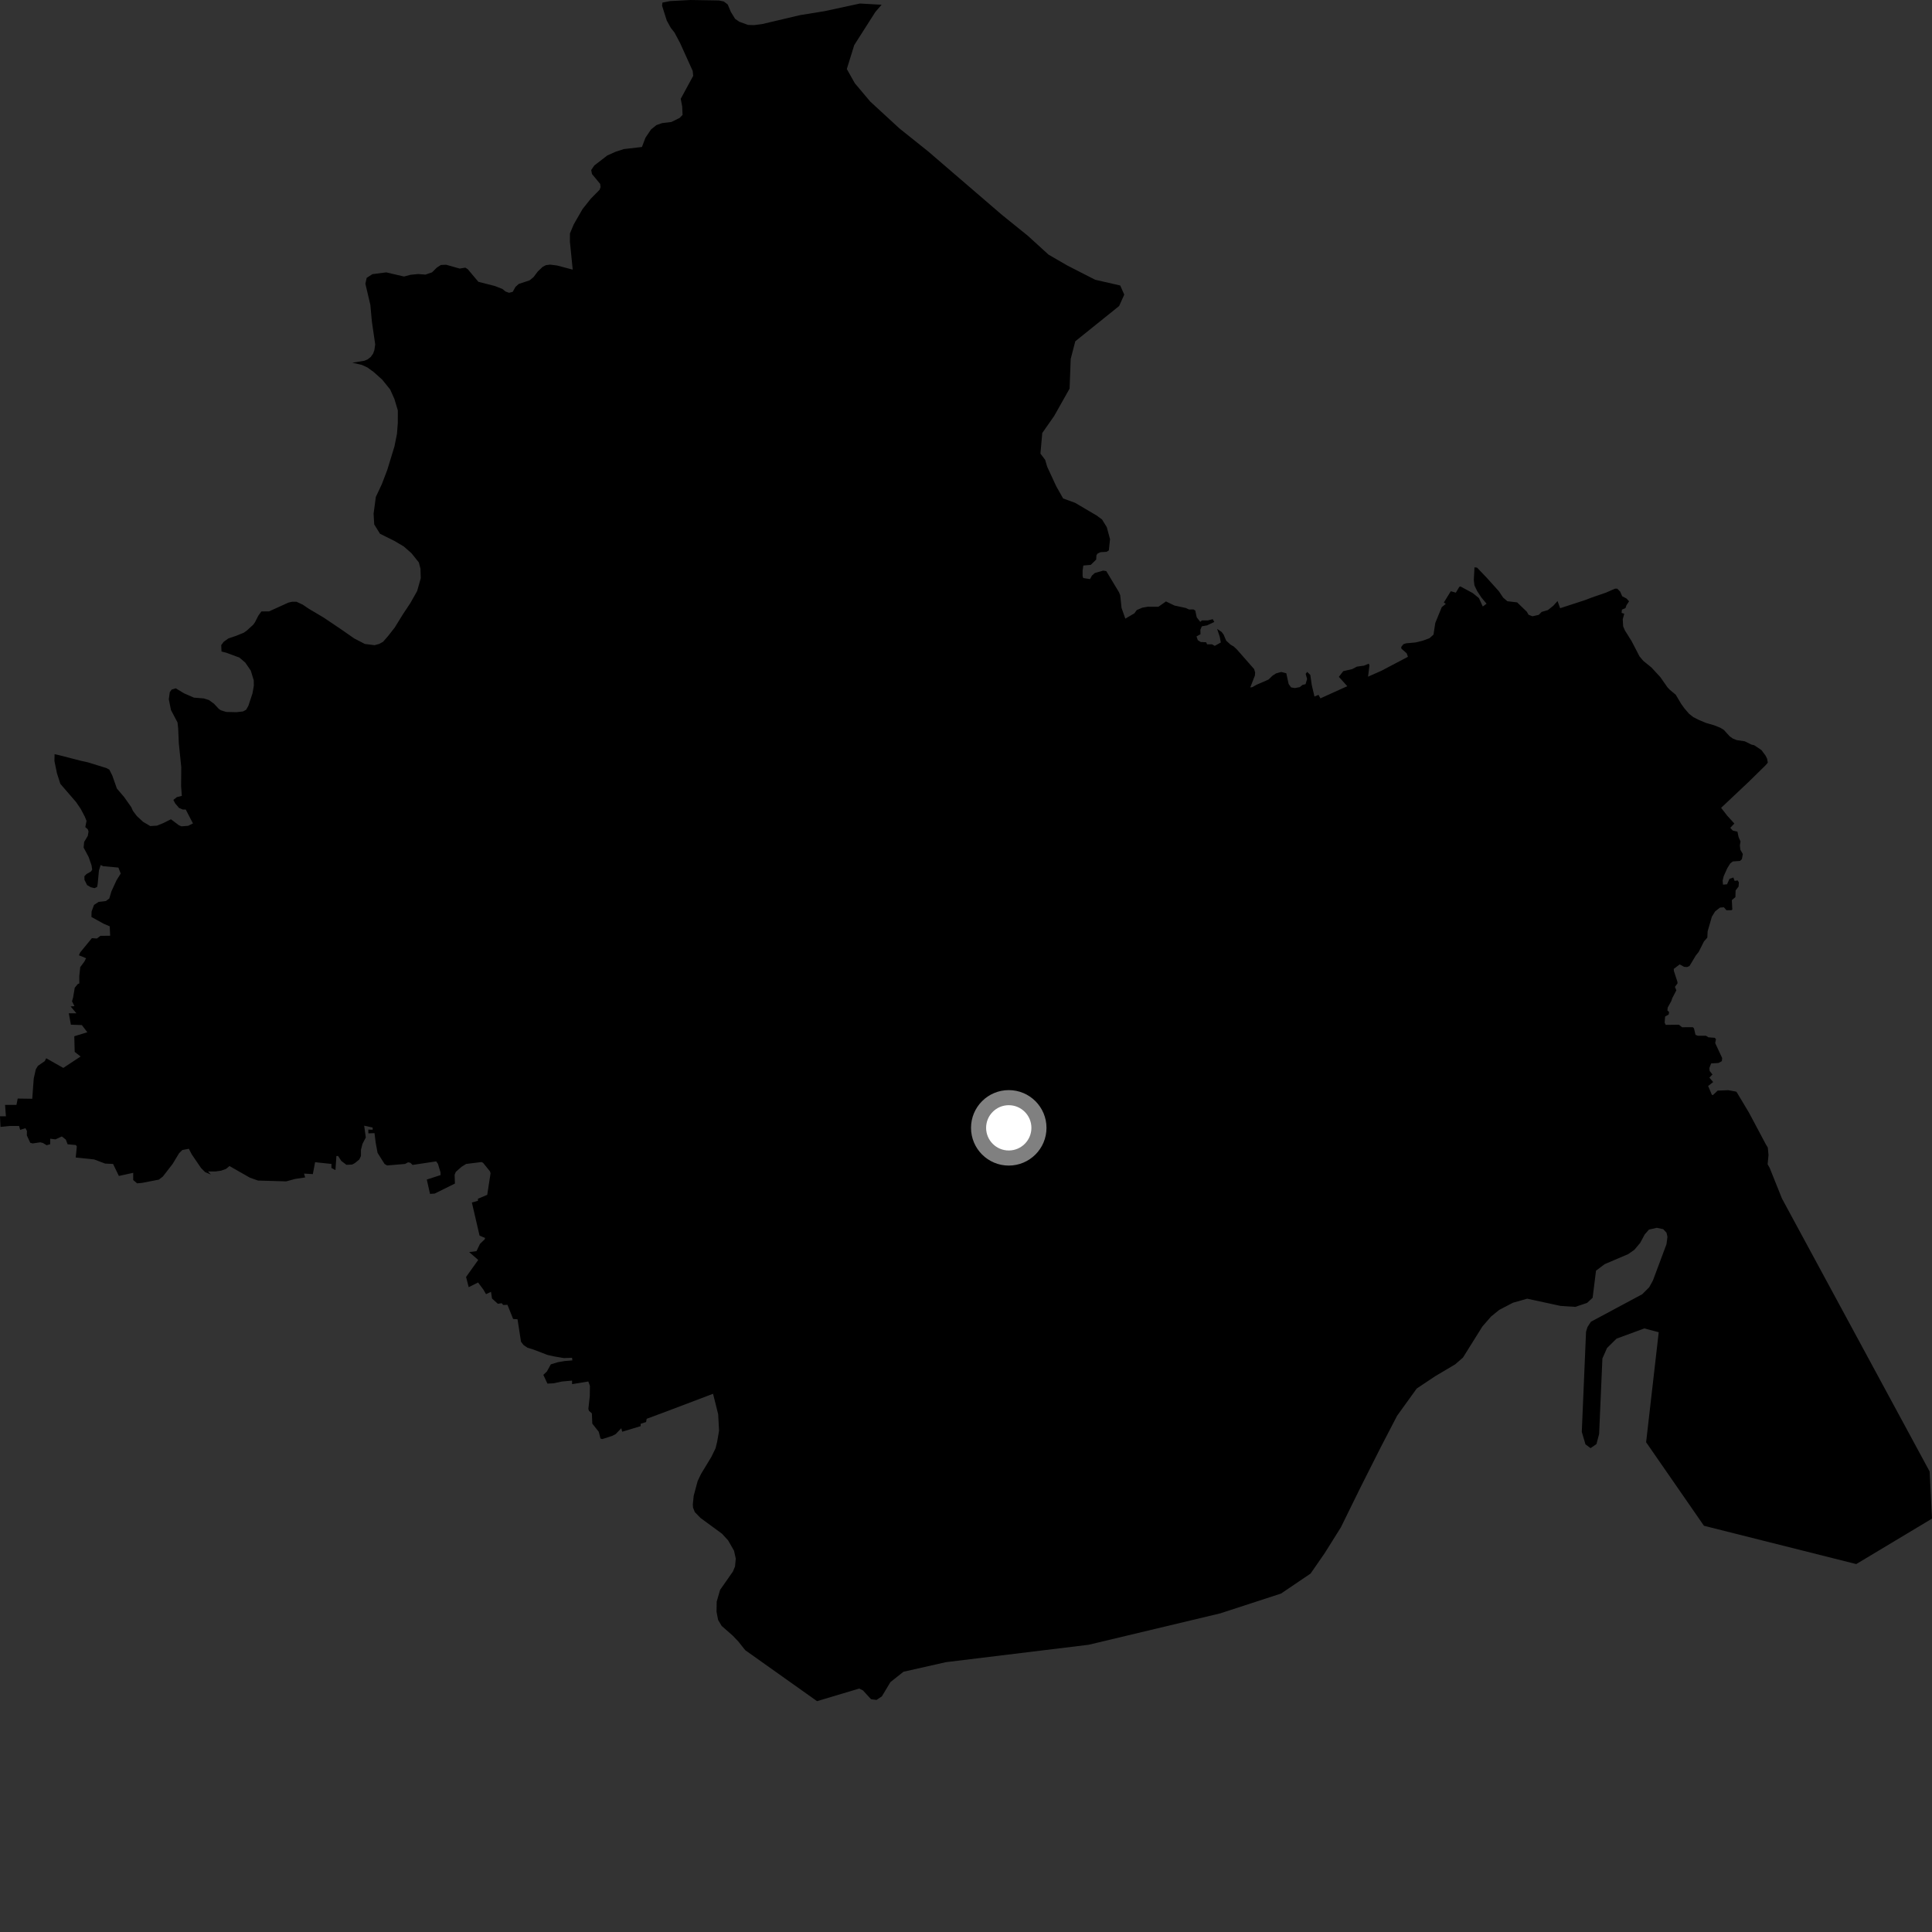 <?xml version="1.0" encoding="utf-8" ?>
<svg baseProfile="full" height="1024" version="1.1" width="1024" xmlns="http://www.w3.org/2000/svg" xmlns:ev="http://www.w3.org/2001/xml-events" xmlns:xlink="http://www.w3.org/1999/xlink"><rect width="100%" height="100%" fill="#333333" stroke="none"/><defs /><polygon fill="black" points="467.275,2.515 455.803,1.866 436.907,5.942 424.056,8.015 404.012,12.747 399.693,13.312 396.493,13.215 391.817,11.506 389.619,9.985 387.354,6.286 385.702,2.373 383.64,0.795 381.094,0.25 365.968,0.0 355.17,0.573 351.114,1.356 350.909,3.025 353.407,10.913 355.535,14.764 357.508,17.268 360.539,22.965 367.137,37.589 367.411,40.193 360.805,52.364 361.569,56.426 361.778,60.879 360.262,62.472 355.859,64.654 350.98,65.236 347.948,66.278 345.061,68.615 342.098,73.011 340.245,77.902 330.621,79.024 326.347,80.4 321.88,82.404 315.001,87.706 313.348,90.126 313.77,92.251 318.103,97.465 318.305,99.179 317.82,100.556 313.141,105.311 308.765,110.811 304.106,118.911 302.087,123.712 302.057,128.051 303.554,142.904 295.21,140.714 291.487,140.257 289.303,140.555 287.603,141.456 285.026,143.904 282.821,146.853 280.661,148.612 274.986,150.483 273.217,152.046 271.753,154.692 269.798,155.184 267.937,154.502 266.27,153.143 262.262,151.581 253.548,149.364 247.881,142.632 246.609,141.858 243.628,142.344 236.436,140.313 233.684,140.443 231.592,141.778 228.99,144.348 225.479,145.546 221.651,145.25 217.642,145.64 214.131,146.558 204.721,144.366 197.376,145.31 194.346,147.27 193.658,150.399 196.302,161.629 197.106,170.45 198.868,182.535 198.424,185.567 197.747,187.445 196.498,189.198 194.835,190.499 193.117,191.215 186.706,192.242 191.78,193.408 194.728,194.755 198.081,197.193 202.572,201.211 206.804,206.451 209.056,211.481 210.855,217.512 210.851,224.109 210.405,229.923 209.062,236.628 205.26,249.076 202.407,256.55 199.199,263.391 198.01,272.277 198.347,277.962 201.411,282.909 208.982,286.666 213.977,289.609 218.03,293.154 222.007,298.106 222.864,301.506 223.013,306.467 221.093,313.27 217.543,319.567 213.431,325.77 209.263,332.545 205.583,337.247 203.011,340.174 200.988,341.291 198.53,341.961 193.38,341.313 187.781,338.415 181.066,333.735 171.658,327.394 163.672,322.656 160.464,320.483 157.104,318.932 154.87,318.941 152.852,319.392 142.613,324.046 138.542,324.073 136.96,326.247 135.152,329.789 134.167,331.164 130.834,334.198 129.242,335.333 125.207,336.978 121.039,338.396 118.561,340.158 117.263,341.917 117.393,345.312 119.943,345.964 126.869,348.518 130.011,351.195 132.92,355.441 134.489,360.581 134.541,363.408 133.82,367.515 131.64,374.103 130.441,376.191 128.8,377.079 125.316,377.473 119.946,377.354 117.105,376.478 116.038,375.782 113.369,372.948 110.712,371.022 108.063,370.188 102.798,369.764 97.554,367.482 93.148,364.821 91.001,365.481 89.984,366.873 89.474,370.604 90.61,376.317 94.092,382.931 94.428,386.056 94.787,394.035 96.074,406.604 95.987,416.666 96.364,421.837 93.743,422.485 91.884,423.975 92.857,425.836 94.866,428.188 96.876,429.078 98.449,429.068 102.271,436.432 99.716,437.706 96.207,437.974 94.827,437.408 90.603,434.23 86.578,436.244 83.235,437.6 79.651,437.833 75.845,435.597 72.486,432.478 70.468,429.799 69.573,427.793 65.775,422.428 61.963,417.966 59.511,411.036 57.945,407.91 56.404,407.096 46.526,404.037 42.884,403.238 31.279,400.246 28.928,399.74 28.853,403.383 30.193,409.861 31.985,415.455 40.268,425.047 42.722,428.626 44.961,432.861 45.859,435.093 45.214,438.384 46.522,439.548 46.921,440.687 46.532,443.031 44.595,446.265 44.326,449.239 46.976,454.216 48.519,458.645 48.863,460.931 48.258,461.888 45.849,463.268 44.746,464.388 44.763,466.329 46.176,469.127 48.12,470.251 50.066,470.737 51.472,470.12 51.763,468.581 52.442,461.368 53.354,458.481 54.695,459.096 62.758,459.833 63.98,463.011 61.749,466.586 59.062,472.418 57.936,476.209 56.147,477.565 52.273,478.013 49.822,479.631 48.535,483.158 48.465,486.02 55.028,489.641 58.159,490.973 58.388,495.969 53.236,496.001 51.367,497.439 48.704,497.238 42.532,504.761 41.827,506.312 45.627,507.873 44.722,509.662 42.54,512.576 42.028,517.225 42.033,521.225 41.16,521.636 39.621,523.507 38.729,528.763 38.166,530.706 39.464,533.29 37.431,533.43 40.488,537.055 36.463,537.057 37.575,543.099 43.388,543.317 46.296,547.11 39.375,549.241 39.587,557.515 42.72,559.966 33.545,566.02 24.486,560.9 23.735,562.415 20.08,564.935 18.955,566.826 17.887,571.628 17.084,582.369 9.382,582.259 8.718,585.619 2.687,585.622 3.129,591.657 0.0,591.659 0.267,597.277 5.115,596.791 10.106,596.781 10.695,598.843 13.485,597.964 14.27,599.408 14.231,601.779 16.022,605.694 17.303,606.047 21.336,605.448 22.738,605.797 24.705,606.984 26.602,606.475 26.616,603.535 29.403,603.891 32.775,602.34 34.882,604.008 35.84,606.492 40.194,606.891 40.723,607.63 40.134,613.511 49.897,614.526 55.75,616.727 59.936,616.92 63.002,623.278 70.603,621.617 70.59,625.423 72.66,627.187 75.206,626.969 84.186,625.231 86.333,623.573 91.477,616.935 94.928,611.228 96.615,609.542 100.094,608.869 101.584,611.78 106.549,619.057 108.692,621.226 111.75,622.523 110.277,620.883 114.142,620.911 117.234,620.476 119.819,619.523 121.634,618.028 132.415,624.177 136.763,625.72 151.676,626.151 156.391,624.871 161.737,624.067 161.136,622.032 165.812,622.294 167.008,615.988 175.701,616.916 175.642,619.013 177.792,620.189 178.303,612.722 179.195,612.695 180.901,615.319 183.618,617.381 186.633,617.238 188.076,616.482 190.441,614.538 191.311,612.712 191.315,609.445 192.125,606.276 193.874,602.888 193.026,596.644 197.52,597.623 197.514,598.779 195.214,598.695 195.241,600.694 198.493,600.586 199.111,605.612 200.117,611.029 203.804,616.902 205.16,617.711 214.659,616.92 216.309,616.047 217.526,616.322 218.66,617.443 231.174,615.547 232.132,616.896 233.462,621.315 233.519,622.823 226.207,625.186 227.917,632.786 230.396,632.622 241.119,627.312 240.958,622.636 241.575,621.14 244.646,618.409 247.061,616.922 255.221,615.9 256.067,616.355 259.68,620.821 260.007,621.841 258.246,633.283 253.323,635.357 253.328,636.444 250.1,637.365 254.176,654.905 257.091,656.126 256.961,656.8 254.402,659.284 252.545,663.14 248.662,663.621 253.476,667.788 247.025,676.811 248.427,682.231 253.398,679.738 256.229,683.553 257.596,685.934 260.233,684.688 260.779,688.255 263.884,691.038 265.908,690.723 266.688,691.66 268.975,691.591 271.97,699.09 274.305,699.246 276.137,711.123 277.482,712.893 279.509,714.278 282.928,715.357 290.145,718.136 293.575,718.909 298.856,719.815 303.204,719.647 303.36,721.046 299.318,721.368 295.586,722.014 291.945,723.138 289.843,726.948 287.984,728.693 290.146,733.34 293.41,733.179 297.766,732.234 303.205,731.753 303.209,733.626 311.834,732.21 312.668,734.533 312.601,739.965 311.848,746.728 312.133,747.722 313.711,749.13 313.928,754.544 317.344,758.873 318.276,762.45 319.211,762.754 324.491,761.037 326.287,760.133 329.306,756.991 329.777,758.85 339.566,755.883 339.561,754.648 342.444,753.701 342.746,751.997 352.84,748.245 377.937,738.731 380.647,749.589 381.119,758.277 380.104,764.171 379.255,767.628 377.004,772.245 371.567,781.214 369.77,784.989 367.675,792.753 367.207,797.411 367.34,799.122 368.255,801.422 371.291,804.559 382.668,812.9 385.932,816.458 389.039,821.894 389.97,826.072 389.578,830.264 388.489,832.904 381.65,842.696 379.866,848.914 379.777,854.284 380.629,858.644 382.508,861.785 388.334,866.89 391.288,869.988 395.012,874.646 433.054,901.651 455.396,894.966 457.392,895.955 461.666,900.622 464.571,901.002 467.401,899.121 471.946,891.551 478.862,886.061 501.345,880.985 576.999,871.762 646.749,855.118 678.975,844.617 694.615,834.036 702.054,823.3 710.699,809.507 721.175,788.189 731.926,766.866 740.485,750.394 750.889,735.948 760.777,729.361 771.257,723.146 775.395,719.558 785.7,703.066 790.277,697.802 794.631,694.26 801.918,690.467 809.443,688.329 827.134,692.165 834.926,692.667 841.17,690.58 844.124,687.847 845.925,673.475 850.498,670.037 862.964,664.716 866.269,662.405 869.347,658.733 871.739,654.271 873.976,651.714 878.16,650.763 881.549,651.489 883.298,653.375 883.786,655.571 883.279,659.43 876.096,678.66 874.104,682.286 870.429,685.966 843.204,700.559 841.401,703.356 840.635,705.861 838.381,758.945 840.341,765.554 843.052,767.542 846.159,765.38 847.566,760.057 849.308,720.026 851.755,714.48 856.799,709.506 871.534,704.092 879.159,706.109 872.475,764.422 903.128,808.69 983.837,828.988 1024.0,804.905 1022.74,779.911 944.485,635.258 937.977,619.046 936.874,617.065 937.347,612.184 936.969,608.243 935.862,606.388 927.008,589.755 920.75,579.294 920.229,578.593 916.068,577.823 910.396,578.047 907.957,580.362 907.356,580.345 905.345,575.595 908.014,573.52 905.994,571.136 907.651,569.51 906.171,567.673 905.988,566.116 906.936,563.642 910.772,563.404 912.624,562.431 912.783,560.779 909.083,552.838 909.496,550.793 908.88,550.058 905.487,549.796 904.21,548.972 899.895,548.962 898.662,548.494 897.838,545.042 897.23,544.428 891.532,544.463 889.833,543.118 882.859,543.203 882.293,542.018 882.555,538.779 884.453,537.7 884.652,536.311 883.778,535.642 883.891,534.097 885.832,530.546 886.4,528.903 888.501,524.893 887.74,523.043 889.115,521.237 889.066,520.362 887.217,514.694 887.108,513.558 890.246,511.151 892.608,512.443 894.199,512.555 895.48,511.987 898.774,506.493 900.339,504.527 903.132,498.985 904.919,496.964 905.083,493.597 907.327,485.856 909.079,483.034 911.637,481.037 913.698,480.876 915.03,482.427 917.745,482.44 918.158,482.026 917.911,477.083 919.799,475.492 919.909,471.947 921.491,469.885 921.643,467.674 920.981,466.64 919.394,466.896 918.716,465.092 916.665,465.812 915.381,468.687 913.233,468.883 913.032,466.778 913.589,464.417 915.487,460.186 917.073,457.623 918.411,456.593 922.257,456.301 923.234,455.372 923.747,452.643 922.412,450.374 922.167,448.054 922.516,446 921.496,443.684 920.876,440.79 918.407,440.22 917.078,438.78 919.245,436.488 915.439,432.303 912.227,428.178 926.686,414.541 935.706,405.701 936.978,404.24 936.606,402.136 935.791,400.499 933.615,397.565 929.78,394.997 928.234,394.629 924.784,392.913 920.544,392.279 918.399,391.434 916.733,390.226 913.659,386.851 911.814,385.733 908.546,384.413 904.28,383.193 900.456,381.605 897.491,380.1 895.247,378.32 892.745,375.423 891.076,373.09 888.186,368.232 884.935,365.522 883.725,364.204 880.009,358.881 875.261,353.739 870.992,350.286 868.943,347.844 864.844,339.915 861.224,334.119 860.303,331.968 860.091,328.222 860.881,325.262 859.477,324.864 859.656,323.106 861.521,322.323 862.06,320.786 863.446,318.699 862.081,317.223 859.804,316.034 858.711,313.561 857.156,311.996 855.976,312.007 851.236,314.09 843.857,316.631 839.757,318.182 826.909,322.364 825.527,318.55 823.322,321.032 820.446,323.34 817.123,324.322 815.546,325.897 812.207,326.647 810.157,325.815 809.251,324.239 804.125,319.282 798.921,318.655 796.673,316.721 794.476,313.428 788.047,306.264 782.845,300.834 781.498,300.697 781.153,307.469 781.468,310.23 782.914,313.262 785.169,316.695 787.905,319.986 785.896,321.464 783.865,317.016 780.588,314.354 774.084,310.839 773.47,311.037 771.629,314.12 768.96,313.36 765.267,319.32 766.289,320.084 764.165,321.798 760.749,330.129 759.778,336.362 757.671,338.254 753.974,339.617 750.343,340.502 745.283,340.968 743.846,341.446 742.683,342.881 742.752,343.787 745.564,346.253 746.243,348.116 732.105,355.555 725.096,358.652 725.85,352.596 725.439,351.769 722.98,352.797 719.144,353.34 716.674,354.642 711.949,355.73 709.626,358.738 714.09,363.696 699.859,370.139 698.827,368.287 696.697,369.172 695.255,363.042 694.501,357.762 692.863,356.114 692.031,357.143 692.787,359.884 691.968,362.628 690.326,363.034 688.886,364.198 686.289,364.68 684.298,364.326 683,362.54 681.763,356.842 679.1,356.155 676.358,356.911 674.445,358.138 672.323,360.189 666.015,362.93 663.739,364.21 662.665,364.355 665.12,358.039 665.253,356.452 664.73,354.653 655.581,344.23 653.934,342.683 652.186,341.65 649.927,339.588 648.531,336.344 647.544,334.992 645.106,333.295 646.531,337.636 647.06,340.528 643.843,342.328 642.393,341.508 639.761,341.506 639.309,340.417 636.408,340.275 634.873,339.31 634.17,337.315 636.28,336.157 636.225,333.773 636.992,331.965 639.751,331.467 643.609,329.652 642.78,328.179 640.208,328.819 637.056,328.818 636.164,329.59 634.292,327.204 633.518,323.597 632.534,322.995 630.208,323.052 628.536,322.254 622.521,320.959 617.979,318.778 613.99,321.589 608.328,321.576 605.439,322.088 602.521,323.33 601.222,325.101 596.449,327.889 594.443,322.204 593.74,315.512 593.098,313.907 586.348,302.69 584.673,302.436 580.24,303.725 578.757,305.069 577.728,306.938 574.133,306.363 573.805,305.334 573.806,302.368 574.19,299.727 578.114,299.405 581.003,296.576 581.136,294.323 581.708,293.419 583.271,292.674 586.517,292.467 587.703,291.733 588.34,285.76 586.609,279.386 584.093,275.326 581.193,273.205 569.815,266.497 563.483,264.203 559.848,257.771 555.046,247.422 553.953,243.725 551.454,240.398 552.425,229.496 558.761,220.427 566.908,205.955 567.494,190.241 569.927,180.887 593.161,162.198 595.876,156.17 593.754,151.322 580.463,148.274 565.69,140.722 555.749,134.967 544.865,125.045 530.986,113.832 492.032,80.321 476.631,67.993 461.23,53.811 453.073,44.125 448.828,36.581 452.766,23.899 463.941,6.37 467.275,2.515" /><circle cx="534.663" cy="597.78" fill="rgb(100%,100%,100%)" r="16" stroke="grey" stroke-width="8" /></svg>